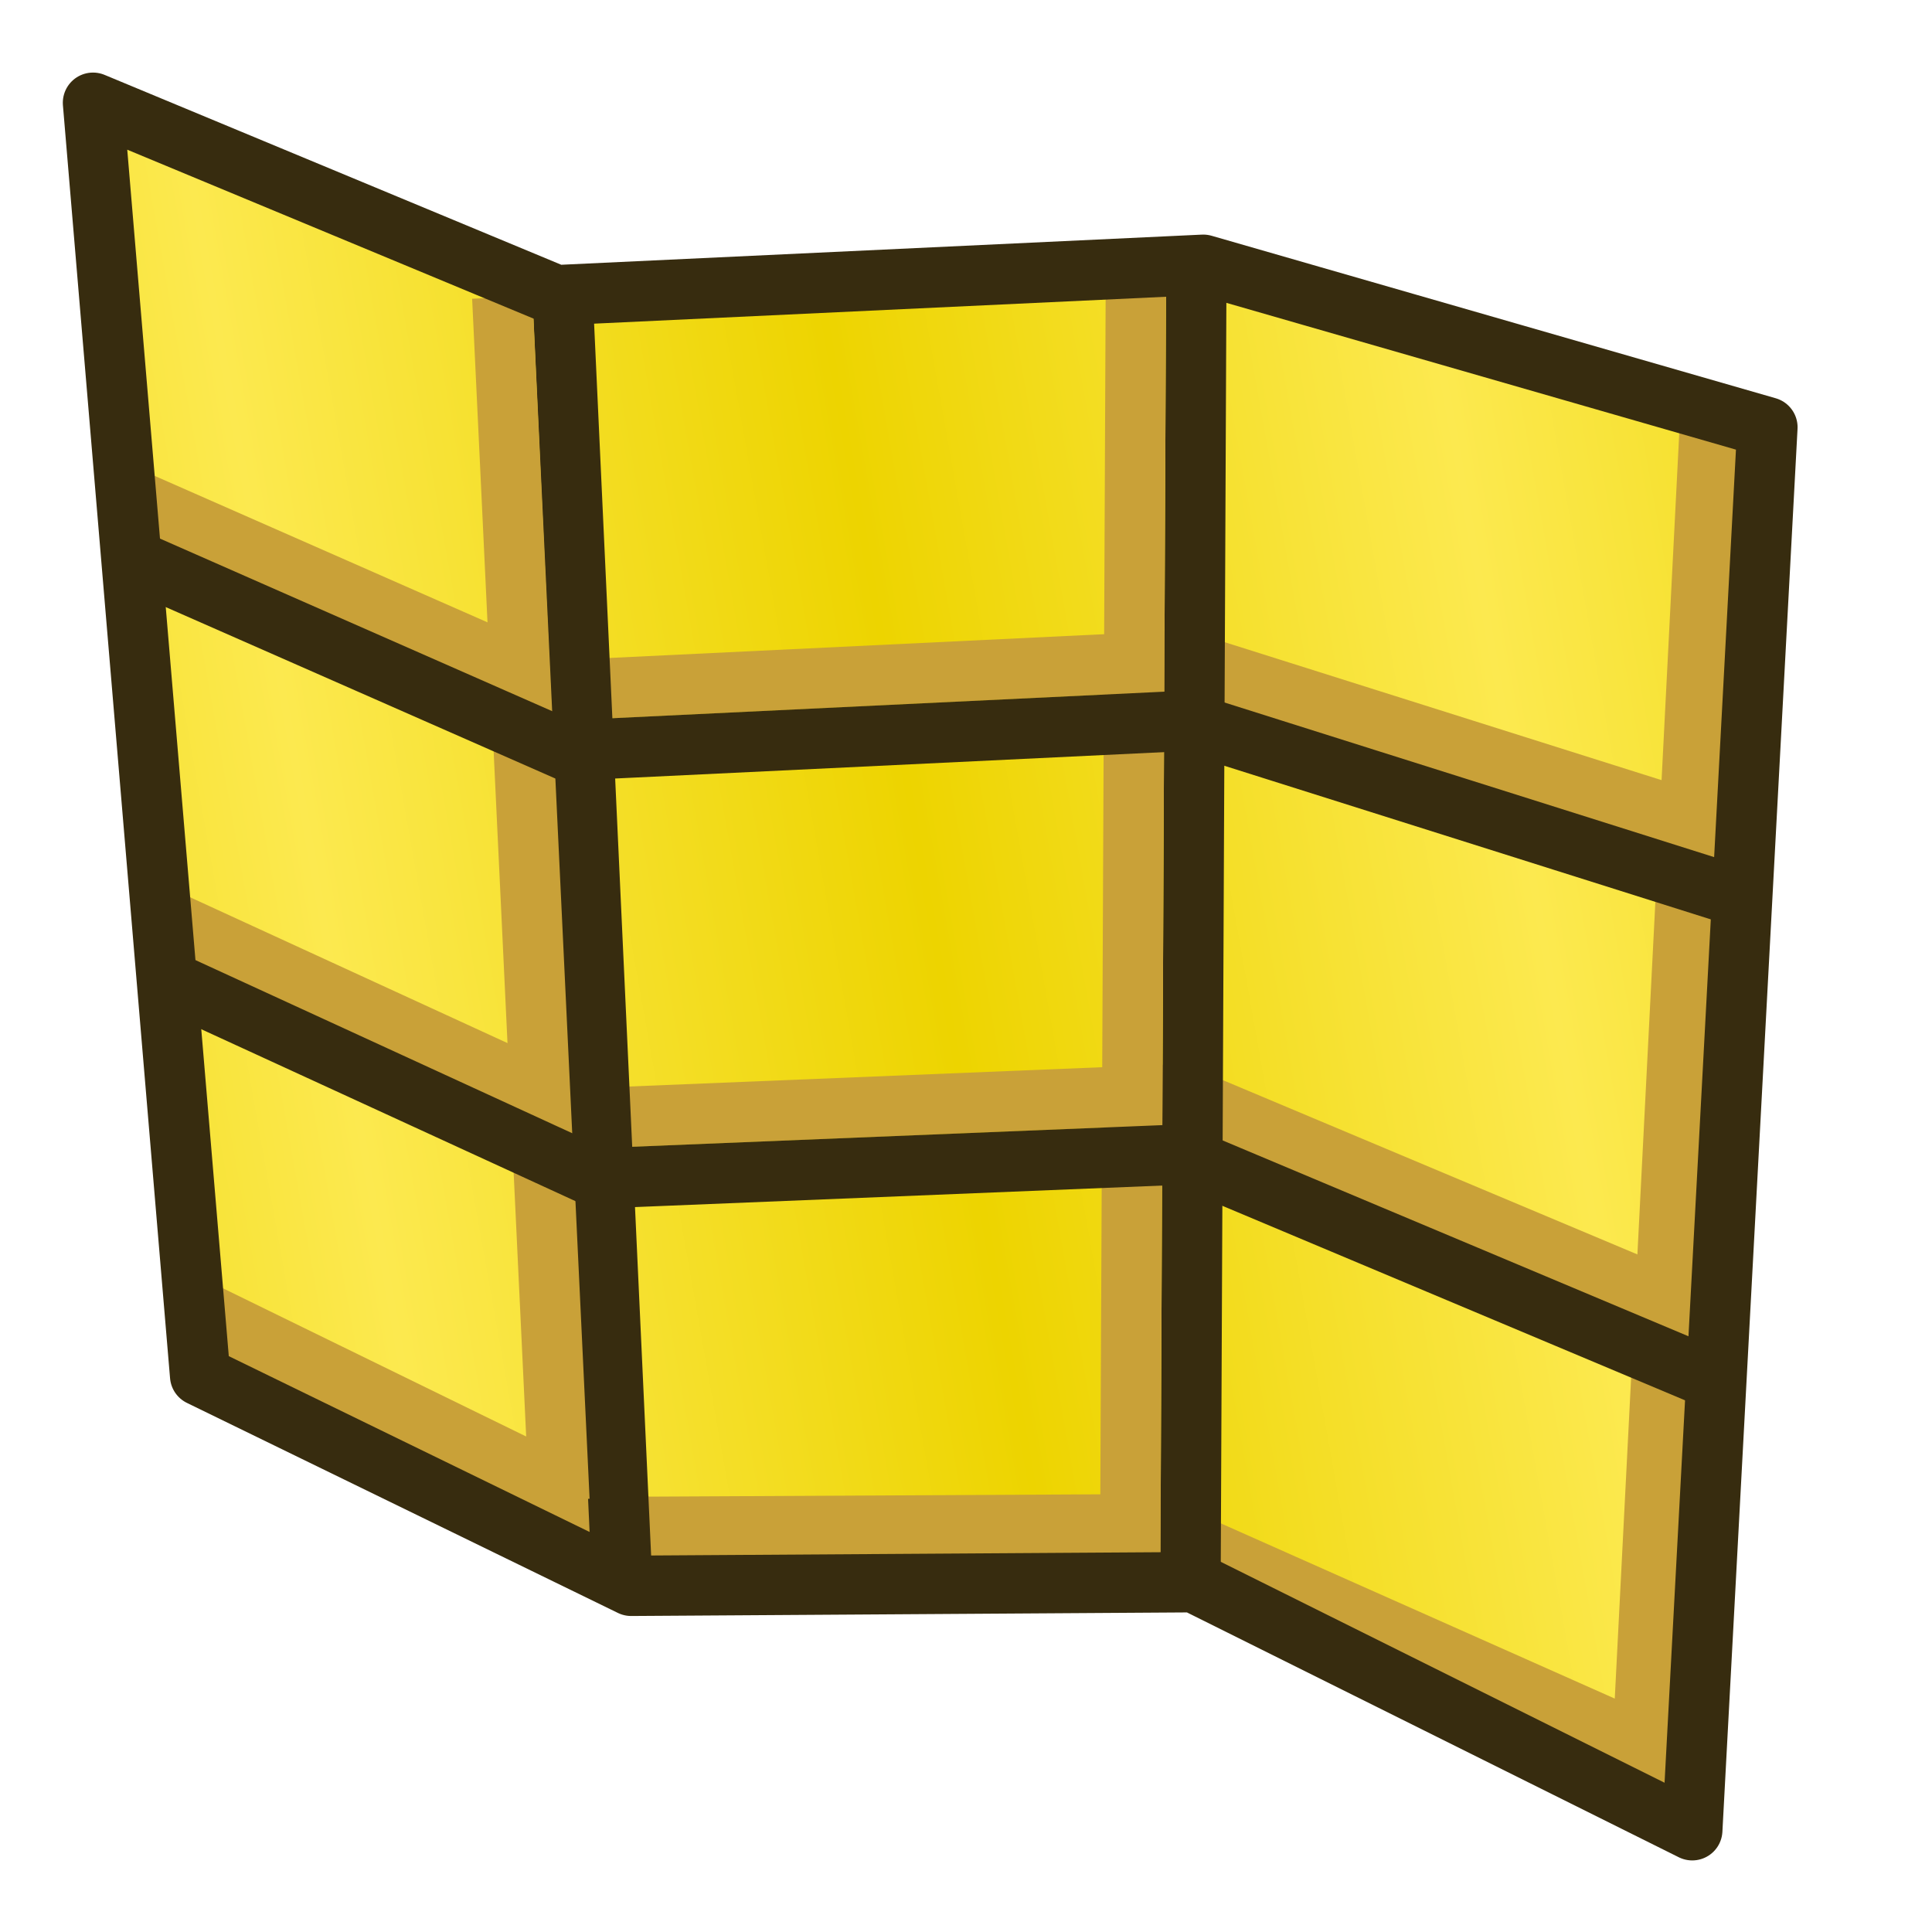 <?xml version="1.0" encoding="UTF-8" standalone="no"?>
<!-- Created with Inkscape (http://www.inkscape.org/) -->

<svg
   xmlns:dc="http://purl.org/dc/elements/1.1/"
   xmlns:cc="http://creativecommons.org/ns#"
   xmlns:rdf="http://www.w3.org/1999/02/22-rdf-syntax-ns#"
   xmlns:svg="http://www.w3.org/2000/svg"
   xmlns="http://www.w3.org/2000/svg"
   xmlns:xlink="http://www.w3.org/1999/xlink"
   xmlns:sodipodi="http://sodipodi.sourceforge.net/DTD/sodipodi-0.dtd"
   xmlns:inkscape="http://www.inkscape.org/namespaces/inkscape"
   width="64px"
   height="64px"
   id="svg2985"
   version="1.1"
   inkscape:version="0.92.5 (2060ec1f9f, 2020-04-08)"
   sodipodi:docname="Arch_CurtainWall.svg">
  <defs
     id="defs2987">
    <linearGradient
       id="linearGradient3794">
      <stop
         style="stop-color:#edd400;stop-opacity:1"
         offset="0"
         id="stop3796" />
      <stop
         style="stop-color:#fce94f;stop-opacity:1"
         offset="1"
         id="stop3798" />
    </linearGradient>
    <linearGradient
       inkscape:collect="always"
       xlink:href="#linearGradient3794"
       id="linearGradient3867"
       gradientUnits="userSpaceOnUse"
       x1="32.715"
       y1="27.398"
       x2="38.998"
       y2="3.652"
       gradientTransform="matrix(-0.362,-0.856,0.738,-0.312,22.254,65.74)"
       spreadMethod="reflect" />
    <linearGradient
       id="linearGradient3794-8">
      <stop
         style="stop-color:#ffb400;stop-opacity:1;"
         offset="0"
         id="stop3796-5" />
      <stop
         style="stop-color:#ffea00;stop-opacity:1;"
         offset="1"
         id="stop3798-8" />
    </linearGradient>
    <linearGradient
       y2="23.849"
       x2="62.652"
       y1="23.849"
       x1="15.185"
       gradientTransform="matrix(1.027,0,0,0.915,-3.237,-1.803)"
       gradientUnits="userSpaceOnUse"
       id="linearGradient3886"
       xlink:href="#linearGradient3794-8"
       inkscape:collect="always" />
    <linearGradient
       id="linearGradient3794-1">
      <stop
         style="stop-color:#ffb400;stop-opacity:1;"
         offset="0"
         id="stop3796-2" />
      <stop
         style="stop-color:#ffea00;stop-opacity:1;"
         offset="1"
         id="stop3798-2" />
    </linearGradient>
    <linearGradient
       y2="23.849"
       x2="62.652"
       y1="23.849"
       x1="15.185"
       gradientTransform="matrix(1.027,0,0,0.915,-3.237,-1.803)"
       gradientUnits="userSpaceOnUse"
       id="linearGradient3886-0"
       xlink:href="#linearGradient3794-1"
       inkscape:collect="always" />
    <linearGradient
       inkscape:collect="always"
       xlink:href="#linearGradient3794"
       id="linearGradient3867-3"
       gradientUnits="userSpaceOnUse"
       x1="32.715"
       y1="27.398"
       x2="38.998"
       y2="3.652"
       gradientTransform="matrix(-0.362,-0.856,0.738,-0.312,20.173,63.335)"
       spreadMethod="reflect" />
  </defs>
  <sodipodi:namedview
     id="base"
     pagecolor="#ffffff"
     bordercolor="#666666"
     borderopacity="1.0"
     inkscape:pageopacity="0.0"
     inkscape:pageshadow="2"
     inkscape:zoom="5.096831"
     inkscape:cx="35.741065"
     inkscape:cy="31.523595"
     inkscape:current-layer="layer1"
     showgrid="true"
     inkscape:document-units="px"
     inkscape:grid-bbox="true"
     inkscape:window-width="1360"
     inkscape:window-height="739"
     inkscape:window-x="0"
     inkscape:window-y="0"
     inkscape:window-maximized="1"
     inkscape:snap-global="false">
    <inkscape:grid
       type="xygrid"
       id="grid2997"
       empspacing="2"
       visible="true"
       enabled="true"
       snapvisiblegridlinesonly="true" />
  </sodipodi:namedview>
  <g
     id="layer1"
     inkscape:label="Layer 1"
     inkscape:groupmode="layer">
    <path
       style="fill:url(#linearGradient3867);fill-opacity:1;stroke:none;stroke-width:2;stroke-linecap:butt;stroke-linejoin:round;stroke-miterlimit:4;stroke-dasharray:none;stroke-opacity:1"
       d="M 6.63,45.574 20.908,52.532 39.551,52.412 56.058,60.629 58.547,14.154 39.86,8.771 18.416,9.78 3.081,3.404 Z"
       id="path3763"
       inkscape:connector-curvature="0"
       sodipodi:nodetypes="ccccccccc" />
    <path
       style="opacity:1;vector-effect:none;fill:none;fill-opacity:1;fill-rule:evenodd;stroke:#c9a138;stroke-width:2;stroke-linecap:butt;stroke-linejoin:miter;stroke-miterlimit:4;stroke-dasharray:none;stroke-dashoffset:0;stroke-opacity:1;font-variant-east_asian:normal"
       d="m 4.063,16.39 14.715,6.475 20.405,-0.981 18.639,5.886"
       id="path890-5"
       inkscape:connector-curvature="0" />
    <path
       style="opacity:1;vector-effect:none;fill:none;fill-opacity:1;fill-rule:evenodd;stroke:#c9a138;stroke-width:2;stroke-linecap:butt;stroke-linejoin:miter;stroke-miterlimit:4;stroke-dasharray:none;stroke-dashoffset:0;stroke-opacity:1;font-variant-east_asian:normal"
       d="m 5.297,30.364 14.519,6.671 19.228,-0.785 17.266,7.259"
       id="path892-9"
       inkscape:connector-curvature="0" />
    <path
       style="opacity:1;vector-effect:none;fill:none;fill-opacity:1;stroke:#c9a138;stroke-width:2;stroke-linecap:butt;stroke-linejoin:miter;stroke-miterlimit:4;stroke-dasharray:none;stroke-dashoffset:0;stroke-opacity:1"
       d="M 6.757,43.482 21.277,50.579 38.047,50.493 54.416,57.774 56.627,14.386"
       id="path3763-7-8"
       inkscape:connector-curvature="0"
       sodipodi:nodetypes="ccccc" />
    <path
       style="opacity:1;vector-effect:none;fill:url(#linearGradient3867);fill-opacity:1;fill-rule:evenodd;stroke:#372c0f;stroke-width:2;stroke-linecap:butt;stroke-linejoin:round;stroke-miterlimit:4;stroke-dasharray:none;stroke-dashoffset:0;stroke-opacity:1"
       d="M 18.639,9.849 20.601,52.228"
       id="path854"
       inkscape:connector-curvature="0"
       sodipodi:nodetypes="cc" />
    <path
       style="fill:url(#linearGradient3867);fill-rule:evenodd;stroke:#372c0f;stroke-width:2;stroke-linecap:butt;stroke-linejoin:round;stroke-opacity:1;font-variant-east_asian:normal;opacity:1;vector-effect:none;fill-opacity:1;stroke-miterlimit:4;stroke-dasharray:none;stroke-dashoffset:0"
       d="M 39.632,8.475 39.436,52.62"
       id="path856"
       inkscape:connector-curvature="0" />
    <path
       style="opacity:1;vector-effect:none;fill:none;fill-opacity:1;fill-rule:evenodd;stroke:#c9a138;stroke-width:2;stroke-linecap:butt;stroke-linejoin:miter;stroke-miterlimit:4;stroke-dasharray:none;stroke-dashoffset:0;stroke-opacity:1"
       d="M 16.639,9.849 18.532,49.696"
       id="path854-1"
       inkscape:connector-curvature="0"
       sodipodi:nodetypes="cc" />
    <path
       style="opacity:1;vector-effect:none;fill:none;fill-opacity:1;fill-rule:evenodd;stroke:#c9a138;stroke-width:2;stroke-linecap:butt;stroke-linejoin:miter;stroke-miterlimit:4;stroke-dasharray:none;stroke-dashoffset:0;stroke-opacity:1;font-variant-east_asian:normal"
       d="M 37.632,8.475 37.436,52.62"
       id="path856-9"
       inkscape:connector-curvature="0" />
    <path
       style="opacity:1;vector-effect:none;fill:none;fill-opacity:1;fill-rule:evenodd;stroke:#372c0f;stroke-width:2;stroke-linecap:butt;stroke-linejoin:round;stroke-miterlimit:4;stroke-dasharray:none;stroke-dashoffset:0;stroke-opacity:1"
       d="m 4.063,18.39 14.715,6.475 20.405,-0.981 18.639,5.886"
       id="path890"
       inkscape:connector-curvature="0" />
    <path
       style="opacity:1;vector-effect:none;fill:none;fill-opacity:1;fill-rule:evenodd;stroke:#372c0f;stroke-width:2;stroke-linecap:butt;stroke-linejoin:round;stroke-miterlimit:4;stroke-dasharray:none;stroke-dashoffset:0;stroke-opacity:1"
       d="m 5.297,32.364 14.519,6.671 19.228,-0.785 17.266,7.259"
       id="path892"
       inkscape:connector-curvature="0" />
    <path
       style="fill:none;fill-opacity:1;stroke:#372c0f;stroke-width:2;stroke-linecap:butt;stroke-linejoin:round;stroke-miterlimit:4;stroke-dasharray:none;stroke-opacity:1"
       d="M 6.63,45.574 20.908,52.532 39.551,52.412 56.058,60.629 58.547,14.154 39.86,8.771 18.416,9.78 3.081,3.404 Z"
       id="path3763-7"
       inkscape:connector-curvature="0"
       sodipodi:nodetypes="ccccccccc" />
  </g>
</svg>
